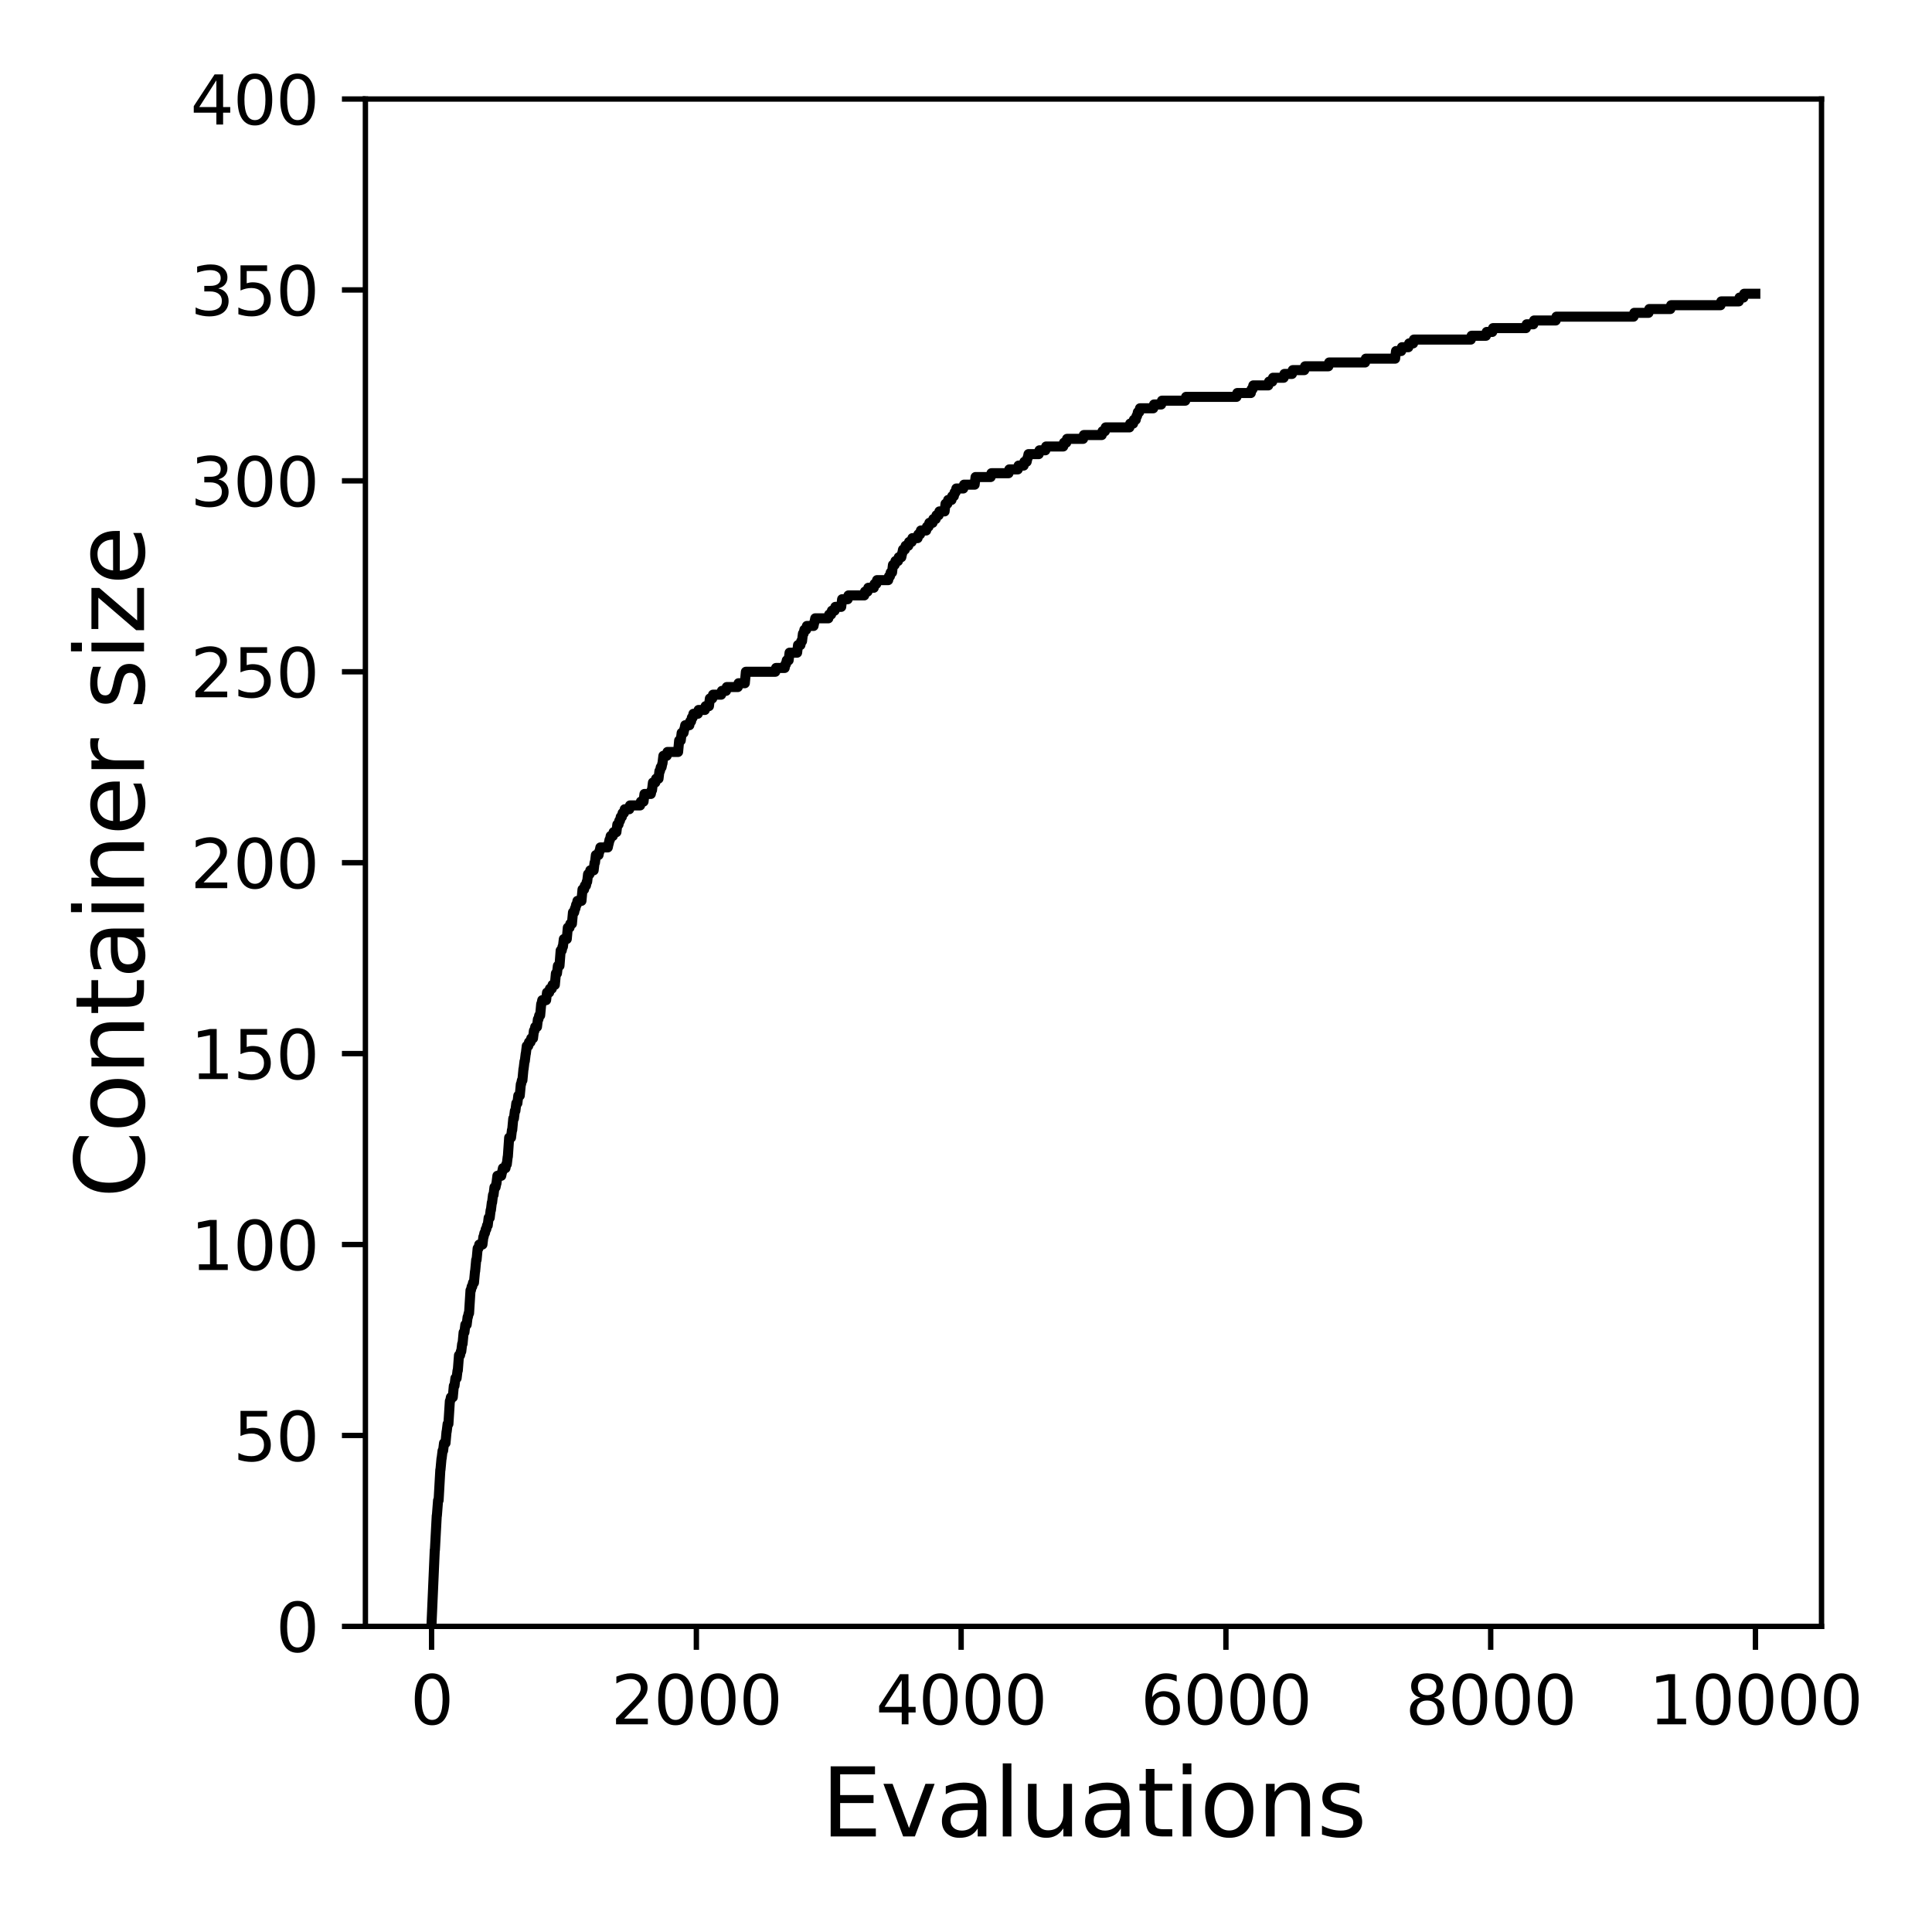 <?xml version="1.0" encoding="utf-8" standalone="no"?>
<!DOCTYPE svg PUBLIC "-//W3C//DTD SVG 1.1//EN"
  "http://www.w3.org/Graphics/SVG/1.1/DTD/svg11.dtd">
<svg xmlns:xlink="http://www.w3.org/1999/xlink" width="288pt" height="288pt" viewBox="0 0 288 288" xmlns="http://www.w3.org/2000/svg" version="1.1">
 <defs>
  <style type="text/css">*{stroke-linejoin: round; stroke-linecap: butt}</style>
 </defs>
 <g id="figure_1">
  <g id="patch_1">
   <path d="M 0 288 
L 288 288 
L 288 0 
L 0 0 
z
" style="fill: #ffffff"/>
  </g>
  <g id="axes_1">
   <g id="patch_2">
    <path d="M 54.47 242.44 
L 271.53 242.44 
L 271.53 14.76 
L 54.47 14.76 
z
" style="fill: #ffffff"/>
   </g>
   <g id="matplotlib.axis_1">
    <g id="xtick_1">
     <g id="line2d_1">
      <defs>
       <path id="mda709d14d6" d="M 0 0 
L 0 3.5 
" style="stroke: #000000; stroke-width: 0.8"/>
      </defs>
      <g>
       <use xlink:href="#mda709d14d6" x="64.336" y="242.44" style="stroke: #000000; stroke-width: 0.8"/>
      </g>
     </g>
     <g id="text_1">
      <!-- 0 -->
      <g transform="translate(61.155 257.038) scale(0.1 -0.1)">
       <defs>
        <path id="DejaVuSans-30" d="M 2034 4250 
Q 1547 4250 1301 3770 
Q 1056 3291 1056 2328 
Q 1056 1369 1301 889 
Q 1547 409 2034 409 
Q 2525 409 2770 889 
Q 3016 1369 3016 2328 
Q 3016 3291 2770 3770 
Q 2525 4250 2034 4250 
z
M 2034 4750 
Q 2819 4750 3233 4129 
Q 3647 3509 3647 2328 
Q 3647 1150 3233 529 
Q 2819 -91 2034 -91 
Q 1250 -91 836 529 
Q 422 1150 422 2328 
Q 422 3509 836 4129 
Q 1250 4750 2034 4750 
z
" transform="scale(0.016)"/>
       </defs>
       <use xlink:href="#DejaVuSans-30"/>
      </g>
     </g>
    </g>
    <g id="xtick_2">
     <g id="line2d_2">
      <g>
       <use xlink:href="#mda709d14d6" x="103.806" y="242.44" style="stroke: #000000; stroke-width: 0.8"/>
      </g>
     </g>
     <g id="text_2">
      <!-- 2000 -->
      <g transform="translate(91.081 257.038) scale(0.1 -0.1)">
       <defs>
        <path id="DejaVuSans-32" d="M 1228 531 
L 3431 531 
L 3431 0 
L 469 0 
L 469 531 
Q 828 903 1448 1529 
Q 2069 2156 2228 2338 
Q 2531 2678 2651 2914 
Q 2772 3150 2772 3378 
Q 2772 3750 2511 3984 
Q 2250 4219 1831 4219 
Q 1534 4219 1204 4116 
Q 875 4013 500 3803 
L 500 4441 
Q 881 4594 1212 4672 
Q 1544 4750 1819 4750 
Q 2544 4750 2975 4387 
Q 3406 4025 3406 3419 
Q 3406 3131 3298 2873 
Q 3191 2616 2906 2266 
Q 2828 2175 2409 1742 
Q 1991 1309 1228 531 
z
" transform="scale(0.016)"/>
       </defs>
       <use xlink:href="#DejaVuSans-32"/>
       <use xlink:href="#DejaVuSans-30" x="63.623"/>
       <use xlink:href="#DejaVuSans-30" x="127.246"/>
       <use xlink:href="#DejaVuSans-30" x="190.869"/>
      </g>
     </g>
    </g>
    <g id="xtick_3">
     <g id="line2d_3">
      <g>
       <use xlink:href="#mda709d14d6" x="143.275" y="242.44" style="stroke: #000000; stroke-width: 0.8"/>
      </g>
     </g>
     <g id="text_3">
      <!-- 4000 -->
      <g transform="translate(130.55 257.038) scale(0.1 -0.1)">
       <defs>
        <path id="DejaVuSans-34" d="M 2419 4116 
L 825 1625 
L 2419 1625 
L 2419 4116 
z
M 2253 4666 
L 3047 4666 
L 3047 1625 
L 3713 1625 
L 3713 1100 
L 3047 1100 
L 3047 0 
L 2419 0 
L 2419 1100 
L 313 1100 
L 313 1709 
L 2253 4666 
z
" transform="scale(0.016)"/>
       </defs>
       <use xlink:href="#DejaVuSans-34"/>
       <use xlink:href="#DejaVuSans-30" x="63.623"/>
       <use xlink:href="#DejaVuSans-30" x="127.246"/>
       <use xlink:href="#DejaVuSans-30" x="190.869"/>
      </g>
     </g>
    </g>
    <g id="xtick_4">
     <g id="line2d_4">
      <g>
       <use xlink:href="#mda709d14d6" x="182.745" y="242.44" style="stroke: #000000; stroke-width: 0.8"/>
      </g>
     </g>
     <g id="text_4">
      <!-- 6000 -->
      <g transform="translate(170.02 257.038) scale(0.1 -0.1)">
       <defs>
        <path id="DejaVuSans-36" d="M 2113 2584 
Q 1688 2584 1439 2293 
Q 1191 2003 1191 1497 
Q 1191 994 1439 701 
Q 1688 409 2113 409 
Q 2538 409 2786 701 
Q 3034 994 3034 1497 
Q 3034 2003 2786 2293 
Q 2538 2584 2113 2584 
z
M 3366 4563 
L 3366 3988 
Q 3128 4100 2886 4159 
Q 2644 4219 2406 4219 
Q 1781 4219 1451 3797 
Q 1122 3375 1075 2522 
Q 1259 2794 1537 2939 
Q 1816 3084 2150 3084 
Q 2853 3084 3261 2657 
Q 3669 2231 3669 1497 
Q 3669 778 3244 343 
Q 2819 -91 2113 -91 
Q 1303 -91 875 529 
Q 447 1150 447 2328 
Q 447 3434 972 4092 
Q 1497 4750 2381 4750 
Q 2619 4750 2861 4703 
Q 3103 4656 3366 4563 
z
" transform="scale(0.016)"/>
       </defs>
       <use xlink:href="#DejaVuSans-36"/>
       <use xlink:href="#DejaVuSans-30" x="63.623"/>
       <use xlink:href="#DejaVuSans-30" x="127.246"/>
       <use xlink:href="#DejaVuSans-30" x="190.869"/>
      </g>
     </g>
    </g>
    <g id="xtick_5">
     <g id="line2d_5">
      <g>
       <use xlink:href="#mda709d14d6" x="222.214" y="242.44" style="stroke: #000000; stroke-width: 0.8"/>
      </g>
     </g>
     <g id="text_5">
      <!-- 8000 -->
      <g transform="translate(209.489 257.038) scale(0.1 -0.1)">
       <defs>
        <path id="DejaVuSans-38" d="M 2034 2216 
Q 1584 2216 1326 1975 
Q 1069 1734 1069 1313 
Q 1069 891 1326 650 
Q 1584 409 2034 409 
Q 2484 409 2743 651 
Q 3003 894 3003 1313 
Q 3003 1734 2745 1975 
Q 2488 2216 2034 2216 
z
M 1403 2484 
Q 997 2584 770 2862 
Q 544 3141 544 3541 
Q 544 4100 942 4425 
Q 1341 4750 2034 4750 
Q 2731 4750 3128 4425 
Q 3525 4100 3525 3541 
Q 3525 3141 3298 2862 
Q 3072 2584 2669 2484 
Q 3125 2378 3379 2068 
Q 3634 1759 3634 1313 
Q 3634 634 3220 271 
Q 2806 -91 2034 -91 
Q 1263 -91 848 271 
Q 434 634 434 1313 
Q 434 1759 690 2068 
Q 947 2378 1403 2484 
z
M 1172 3481 
Q 1172 3119 1398 2916 
Q 1625 2713 2034 2713 
Q 2441 2713 2670 2916 
Q 2900 3119 2900 3481 
Q 2900 3844 2670 4047 
Q 2441 4250 2034 4250 
Q 1625 4250 1398 4047 
Q 1172 3844 1172 3481 
z
" transform="scale(0.016)"/>
       </defs>
       <use xlink:href="#DejaVuSans-38"/>
       <use xlink:href="#DejaVuSans-30" x="63.623"/>
       <use xlink:href="#DejaVuSans-30" x="127.246"/>
       <use xlink:href="#DejaVuSans-30" x="190.869"/>
      </g>
     </g>
    </g>
    <g id="xtick_6">
     <g id="line2d_6">
      <g>
       <use xlink:href="#mda709d14d6" x="261.684" y="242.44" style="stroke: #000000; stroke-width: 0.8"/>
      </g>
     </g>
     <g id="text_6">
      <!-- 10000 -->
      <g transform="translate(245.777 257.038) scale(0.1 -0.1)">
       <defs>
        <path id="DejaVuSans-31" d="M 794 531 
L 1825 531 
L 1825 4091 
L 703 3866 
L 703 4441 
L 1819 4666 
L 2450 4666 
L 2450 531 
L 3481 531 
L 3481 0 
L 794 0 
L 794 531 
z
" transform="scale(0.016)"/>
       </defs>
       <use xlink:href="#DejaVuSans-31"/>
       <use xlink:href="#DejaVuSans-30" x="63.623"/>
       <use xlink:href="#DejaVuSans-30" x="127.246"/>
       <use xlink:href="#DejaVuSans-30" x="190.869"/>
       <use xlink:href="#DejaVuSans-30" x="254.492"/>
      </g>
     </g>
    </g>
    <g id="text_7">
     <!-- Evaluations -->
     <g transform="translate(122.419 273.756) scale(0.14 -0.14)">
      <defs>
       <path id="DejaVuSans-45" d="M 628 4666 
L 3578 4666 
L 3578 4134 
L 1259 4134 
L 1259 2753 
L 3481 2753 
L 3481 2222 
L 1259 2222 
L 1259 531 
L 3634 531 
L 3634 0 
L 628 0 
L 628 4666 
z
" transform="scale(0.016)"/>
       <path id="DejaVuSans-76" d="M 191 3500 
L 800 3500 
L 1894 563 
L 2988 3500 
L 3597 3500 
L 2284 0 
L 1503 0 
L 191 3500 
z
" transform="scale(0.016)"/>
       <path id="DejaVuSans-61" d="M 2194 1759 
Q 1497 1759 1228 1600 
Q 959 1441 959 1056 
Q 959 750 1161 570 
Q 1363 391 1709 391 
Q 2188 391 2477 730 
Q 2766 1069 2766 1631 
L 2766 1759 
L 2194 1759 
z
M 3341 1997 
L 3341 0 
L 2766 0 
L 2766 531 
Q 2569 213 2275 61 
Q 1981 -91 1556 -91 
Q 1019 -91 701 211 
Q 384 513 384 1019 
Q 384 1609 779 1909 
Q 1175 2209 1959 2209 
L 2766 2209 
L 2766 2266 
Q 2766 2663 2505 2880 
Q 2244 3097 1772 3097 
Q 1472 3097 1187 3025 
Q 903 2953 641 2809 
L 641 3341 
Q 956 3463 1253 3523 
Q 1550 3584 1831 3584 
Q 2591 3584 2966 3190 
Q 3341 2797 3341 1997 
z
" transform="scale(0.016)"/>
       <path id="DejaVuSans-6c" d="M 603 4863 
L 1178 4863 
L 1178 0 
L 603 0 
L 603 4863 
z
" transform="scale(0.016)"/>
       <path id="DejaVuSans-75" d="M 544 1381 
L 544 3500 
L 1119 3500 
L 1119 1403 
Q 1119 906 1312 657 
Q 1506 409 1894 409 
Q 2359 409 2629 706 
Q 2900 1003 2900 1516 
L 2900 3500 
L 3475 3500 
L 3475 0 
L 2900 0 
L 2900 538 
Q 2691 219 2414 64 
Q 2138 -91 1772 -91 
Q 1169 -91 856 284 
Q 544 659 544 1381 
z
M 1991 3584 
L 1991 3584 
z
" transform="scale(0.016)"/>
       <path id="DejaVuSans-74" d="M 1172 4494 
L 1172 3500 
L 2356 3500 
L 2356 3053 
L 1172 3053 
L 1172 1153 
Q 1172 725 1289 603 
Q 1406 481 1766 481 
L 2356 481 
L 2356 0 
L 1766 0 
Q 1100 0 847 248 
Q 594 497 594 1153 
L 594 3053 
L 172 3053 
L 172 3500 
L 594 3500 
L 594 4494 
L 1172 4494 
z
" transform="scale(0.016)"/>
       <path id="DejaVuSans-69" d="M 603 3500 
L 1178 3500 
L 1178 0 
L 603 0 
L 603 3500 
z
M 603 4863 
L 1178 4863 
L 1178 4134 
L 603 4134 
L 603 4863 
z
" transform="scale(0.016)"/>
       <path id="DejaVuSans-6f" d="M 1959 3097 
Q 1497 3097 1228 2736 
Q 959 2375 959 1747 
Q 959 1119 1226 758 
Q 1494 397 1959 397 
Q 2419 397 2687 759 
Q 2956 1122 2956 1747 
Q 2956 2369 2687 2733 
Q 2419 3097 1959 3097 
z
M 1959 3584 
Q 2709 3584 3137 3096 
Q 3566 2609 3566 1747 
Q 3566 888 3137 398 
Q 2709 -91 1959 -91 
Q 1206 -91 779 398 
Q 353 888 353 1747 
Q 353 2609 779 3096 
Q 1206 3584 1959 3584 
z
" transform="scale(0.016)"/>
       <path id="DejaVuSans-6e" d="M 3513 2113 
L 3513 0 
L 2938 0 
L 2938 2094 
Q 2938 2591 2744 2837 
Q 2550 3084 2163 3084 
Q 1697 3084 1428 2787 
Q 1159 2491 1159 1978 
L 1159 0 
L 581 0 
L 581 3500 
L 1159 3500 
L 1159 2956 
Q 1366 3272 1645 3428 
Q 1925 3584 2291 3584 
Q 2894 3584 3203 3211 
Q 3513 2838 3513 2113 
z
" transform="scale(0.016)"/>
       <path id="DejaVuSans-73" d="M 2834 3397 
L 2834 2853 
Q 2591 2978 2328 3040 
Q 2066 3103 1784 3103 
Q 1356 3103 1142 2972 
Q 928 2841 928 2578 
Q 928 2378 1081 2264 
Q 1234 2150 1697 2047 
L 1894 2003 
Q 2506 1872 2764 1633 
Q 3022 1394 3022 966 
Q 3022 478 2636 193 
Q 2250 -91 1575 -91 
Q 1294 -91 989 -36 
Q 684 19 347 128 
L 347 722 
Q 666 556 975 473 
Q 1284 391 1588 391 
Q 1994 391 2212 530 
Q 2431 669 2431 922 
Q 2431 1156 2273 1281 
Q 2116 1406 1581 1522 
L 1381 1569 
Q 847 1681 609 1914 
Q 372 2147 372 2553 
Q 372 3047 722 3315 
Q 1072 3584 1716 3584 
Q 2034 3584 2315 3537 
Q 2597 3491 2834 3397 
z
" transform="scale(0.016)"/>
      </defs>
      <use xlink:href="#DejaVuSans-45"/>
      <use xlink:href="#DejaVuSans-76" x="63.184"/>
      <use xlink:href="#DejaVuSans-61" x="122.363"/>
      <use xlink:href="#DejaVuSans-6c" x="183.643"/>
      <use xlink:href="#DejaVuSans-75" x="211.426"/>
      <use xlink:href="#DejaVuSans-61" x="274.805"/>
      <use xlink:href="#DejaVuSans-74" x="336.084"/>
      <use xlink:href="#DejaVuSans-69" x="375.293"/>
      <use xlink:href="#DejaVuSans-6f" x="403.076"/>
      <use xlink:href="#DejaVuSans-6e" x="464.258"/>
      <use xlink:href="#DejaVuSans-73" x="527.637"/>
     </g>
    </g>
   </g>
   <g id="matplotlib.axis_2">
    <g id="ytick_1">
     <g id="line2d_7">
      <defs>
       <path id="m87c2bdd0ed" d="M 0 0 
L -3.5 0 
" style="stroke: #000000; stroke-width: 0.8"/>
      </defs>
      <g>
       <use xlink:href="#m87c2bdd0ed" x="54.47" y="242.44" style="stroke: #000000; stroke-width: 0.8"/>
      </g>
     </g>
     <g id="text_8">
      <!-- 0 -->
      <g transform="translate(41.108 246.239) scale(0.1 -0.1)">
       <use xlink:href="#DejaVuSans-30"/>
      </g>
     </g>
    </g>
    <g id="ytick_2">
     <g id="line2d_8">
      <g>
       <use xlink:href="#m87c2bdd0ed" x="54.47" y="213.98" style="stroke: #000000; stroke-width: 0.8"/>
      </g>
     </g>
     <g id="text_9">
      <!-- 50 -->
      <g transform="translate(34.745 217.779) scale(0.1 -0.1)">
       <defs>
        <path id="DejaVuSans-35" d="M 691 4666 
L 3169 4666 
L 3169 4134 
L 1269 4134 
L 1269 2991 
Q 1406 3038 1543 3061 
Q 1681 3084 1819 3084 
Q 2600 3084 3056 2656 
Q 3513 2228 3513 1497 
Q 3513 744 3044 326 
Q 2575 -91 1722 -91 
Q 1428 -91 1123 -41 
Q 819 9 494 109 
L 494 744 
Q 775 591 1075 516 
Q 1375 441 1709 441 
Q 2250 441 2565 725 
Q 2881 1009 2881 1497 
Q 2881 1984 2565 2268 
Q 2250 2553 1709 2553 
Q 1456 2553 1204 2497 
Q 953 2441 691 2322 
L 691 4666 
z
" transform="scale(0.016)"/>
       </defs>
       <use xlink:href="#DejaVuSans-35"/>
       <use xlink:href="#DejaVuSans-30" x="63.623"/>
      </g>
     </g>
    </g>
    <g id="ytick_3">
     <g id="line2d_9">
      <g>
       <use xlink:href="#m87c2bdd0ed" x="54.47" y="185.52" style="stroke: #000000; stroke-width: 0.8"/>
      </g>
     </g>
     <g id="text_10">
      <!-- 100 -->
      <g transform="translate(28.383 189.319) scale(0.1 -0.1)">
       <use xlink:href="#DejaVuSans-31"/>
       <use xlink:href="#DejaVuSans-30" x="63.623"/>
       <use xlink:href="#DejaVuSans-30" x="127.246"/>
      </g>
     </g>
    </g>
    <g id="ytick_4">
     <g id="line2d_10">
      <g>
       <use xlink:href="#m87c2bdd0ed" x="54.47" y="157.06" style="stroke: #000000; stroke-width: 0.8"/>
      </g>
     </g>
     <g id="text_11">
      <!-- 150 -->
      <g transform="translate(28.383 160.859) scale(0.1 -0.1)">
       <use xlink:href="#DejaVuSans-31"/>
       <use xlink:href="#DejaVuSans-35" x="63.623"/>
       <use xlink:href="#DejaVuSans-30" x="127.246"/>
      </g>
     </g>
    </g>
    <g id="ytick_5">
     <g id="line2d_11">
      <g>
       <use xlink:href="#m87c2bdd0ed" x="54.47" y="128.6" style="stroke: #000000; stroke-width: 0.8"/>
      </g>
     </g>
     <g id="text_12">
      <!-- 200 -->
      <g transform="translate(28.383 132.399) scale(0.1 -0.1)">
       <use xlink:href="#DejaVuSans-32"/>
       <use xlink:href="#DejaVuSans-30" x="63.623"/>
       <use xlink:href="#DejaVuSans-30" x="127.246"/>
      </g>
     </g>
    </g>
    <g id="ytick_6">
     <g id="line2d_12">
      <g>
       <use xlink:href="#m87c2bdd0ed" x="54.47" y="100.14" style="stroke: #000000; stroke-width: 0.8"/>
      </g>
     </g>
     <g id="text_13">
      <!-- 250 -->
      <g transform="translate(28.383 103.939) scale(0.1 -0.1)">
       <use xlink:href="#DejaVuSans-32"/>
       <use xlink:href="#DejaVuSans-35" x="63.623"/>
       <use xlink:href="#DejaVuSans-30" x="127.246"/>
      </g>
     </g>
    </g>
    <g id="ytick_7">
     <g id="line2d_13">
      <g>
       <use xlink:href="#m87c2bdd0ed" x="54.47" y="71.68" style="stroke: #000000; stroke-width: 0.8"/>
      </g>
     </g>
     <g id="text_14">
      <!-- 300 -->
      <g transform="translate(28.383 75.479) scale(0.1 -0.1)">
       <defs>
        <path id="DejaVuSans-33" d="M 2597 2516 
Q 3050 2419 3304 2112 
Q 3559 1806 3559 1356 
Q 3559 666 3084 287 
Q 2609 -91 1734 -91 
Q 1441 -91 1130 -33 
Q 819 25 488 141 
L 488 750 
Q 750 597 1062 519 
Q 1375 441 1716 441 
Q 2309 441 2620 675 
Q 2931 909 2931 1356 
Q 2931 1769 2642 2001 
Q 2353 2234 1838 2234 
L 1294 2234 
L 1294 2753 
L 1863 2753 
Q 2328 2753 2575 2939 
Q 2822 3125 2822 3475 
Q 2822 3834 2567 4026 
Q 2313 4219 1838 4219 
Q 1578 4219 1281 4162 
Q 984 4106 628 3988 
L 628 4550 
Q 988 4650 1302 4700 
Q 1616 4750 1894 4750 
Q 2613 4750 3031 4423 
Q 3450 4097 3450 3541 
Q 3450 3153 3228 2886 
Q 3006 2619 2597 2516 
z
" transform="scale(0.016)"/>
       </defs>
       <use xlink:href="#DejaVuSans-33"/>
       <use xlink:href="#DejaVuSans-30" x="63.623"/>
       <use xlink:href="#DejaVuSans-30" x="127.246"/>
      </g>
     </g>
    </g>
    <g id="ytick_8">
     <g id="line2d_14">
      <g>
       <use xlink:href="#m87c2bdd0ed" x="54.47" y="43.22" style="stroke: #000000; stroke-width: 0.8"/>
      </g>
     </g>
     <g id="text_15">
      <!-- 350 -->
      <g transform="translate(28.383 47.019) scale(0.1 -0.1)">
       <use xlink:href="#DejaVuSans-33"/>
       <use xlink:href="#DejaVuSans-35" x="63.623"/>
       <use xlink:href="#DejaVuSans-30" x="127.246"/>
      </g>
     </g>
    </g>
    <g id="ytick_9">
     <g id="line2d_15">
      <g>
       <use xlink:href="#m87c2bdd0ed" x="54.47" y="14.76" style="stroke: #000000; stroke-width: 0.8"/>
      </g>
     </g>
     <g id="text_16">
      <!-- 400 -->
      <g transform="translate(28.383 18.559) scale(0.1 -0.1)">
       <use xlink:href="#DejaVuSans-34"/>
       <use xlink:href="#DejaVuSans-30" x="63.623"/>
       <use xlink:href="#DejaVuSans-30" x="127.246"/>
      </g>
     </g>
    </g>
    <g id="text_17">
     <!-- Container size -->
     <g transform="translate(21.471 178.604) rotate(-90) scale(0.14 -0.14)">
      <defs>
       <path id="DejaVuSans-43" d="M 4122 4306 
L 4122 3641 
Q 3803 3938 3442 4084 
Q 3081 4231 2675 4231 
Q 1875 4231 1450 3742 
Q 1025 3253 1025 2328 
Q 1025 1406 1450 917 
Q 1875 428 2675 428 
Q 3081 428 3442 575 
Q 3803 722 4122 1019 
L 4122 359 
Q 3791 134 3420 21 
Q 3050 -91 2638 -91 
Q 1578 -91 968 557 
Q 359 1206 359 2328 
Q 359 3453 968 4101 
Q 1578 4750 2638 4750 
Q 3056 4750 3426 4639 
Q 3797 4528 4122 4306 
z
" transform="scale(0.016)"/>
       <path id="DejaVuSans-65" d="M 3597 1894 
L 3597 1613 
L 953 1613 
Q 991 1019 1311 708 
Q 1631 397 2203 397 
Q 2534 397 2845 478 
Q 3156 559 3463 722 
L 3463 178 
Q 3153 47 2828 -22 
Q 2503 -91 2169 -91 
Q 1331 -91 842 396 
Q 353 884 353 1716 
Q 353 2575 817 3079 
Q 1281 3584 2069 3584 
Q 2775 3584 3186 3129 
Q 3597 2675 3597 1894 
z
M 3022 2063 
Q 3016 2534 2758 2815 
Q 2500 3097 2075 3097 
Q 1594 3097 1305 2825 
Q 1016 2553 972 2059 
L 3022 2063 
z
" transform="scale(0.016)"/>
       <path id="DejaVuSans-72" d="M 2631 2963 
Q 2534 3019 2420 3045 
Q 2306 3072 2169 3072 
Q 1681 3072 1420 2755 
Q 1159 2438 1159 1844 
L 1159 0 
L 581 0 
L 581 3500 
L 1159 3500 
L 1159 2956 
Q 1341 3275 1631 3429 
Q 1922 3584 2338 3584 
Q 2397 3584 2469 3576 
Q 2541 3569 2628 3553 
L 2631 2963 
z
" transform="scale(0.016)"/>
       <path id="DejaVuSans-20" transform="scale(0.016)"/>
       <path id="DejaVuSans-7a" d="M 353 3500 
L 3084 3500 
L 3084 2975 
L 922 459 
L 3084 459 
L 3084 0 
L 275 0 
L 275 525 
L 2438 3041 
L 353 3041 
L 353 3500 
z
" transform="scale(0.016)"/>
      </defs>
      <use xlink:href="#DejaVuSans-43"/>
      <use xlink:href="#DejaVuSans-6f" x="69.824"/>
      <use xlink:href="#DejaVuSans-6e" x="131.006"/>
      <use xlink:href="#DejaVuSans-74" x="194.385"/>
      <use xlink:href="#DejaVuSans-61" x="233.594"/>
      <use xlink:href="#DejaVuSans-69" x="294.873"/>
      <use xlink:href="#DejaVuSans-6e" x="322.656"/>
      <use xlink:href="#DejaVuSans-65" x="386.035"/>
      <use xlink:href="#DejaVuSans-72" x="447.559"/>
      <use xlink:href="#DejaVuSans-20" x="488.672"/>
      <use xlink:href="#DejaVuSans-73" x="520.459"/>
      <use xlink:href="#DejaVuSans-69" x="572.559"/>
      <use xlink:href="#DejaVuSans-7a" x="600.342"/>
      <use xlink:href="#DejaVuSans-65" x="652.832"/>
     </g>
    </g>
   </g>
   <g id="line2d_16">
    <path d="M 64.336 241.871 
L 64.81 231.056 
L 64.83 231.056 
L 65.106 225.933 
L 65.126 225.933 
L 65.303 223.656 
L 65.382 223.656 
L 65.639 219.103 
L 65.659 219.103 
L 65.816 217.395 
L 65.836 217.395 
L 65.974 216.257 
L 66.053 216.257 
L 66.191 215.118 
L 66.409 215.118 
L 66.566 213.411 
L 66.586 213.411 
L 66.724 212.272 
L 66.843 212.272 
L 67.06 208.857 
L 67.099 208.857 
L 67.218 208.288 
L 67.494 208.288 
L 67.652 206.58 
L 67.75 206.58 
L 67.889 205.442 
L 68.066 205.442 
L 68.204 204.304 
L 68.244 204.304 
L 68.421 202.027 
L 68.579 202.027 
L 68.698 201.458 
L 68.757 201.458 
L 68.895 200.319 
L 68.954 200.319 
L 69.112 198.612 
L 69.231 198.612 
L 69.369 197.473 
L 69.566 197.473 
L 69.704 196.335 
L 69.744 196.335 
L 69.862 195.766 
L 69.921 195.766 
L 70.138 192.35 
L 70.198 192.35 
L 70.316 191.781 
L 70.395 191.781 
L 70.513 191.212 
L 70.651 191.212 
L 70.809 189.504 
L 70.829 189.504 
L 70.987 187.797 
L 71.046 187.797 
L 71.204 186.089 
L 71.322 186.089 
L 71.441 185.52 
L 71.915 185.52 
L 72.053 184.382 
L 72.092 184.382 
L 72.211 183.812 
L 72.289 183.812 
L 72.408 183.243 
L 72.487 183.243 
L 72.605 182.674 
L 72.704 182.674 
L 72.842 181.536 
L 73 181.536 
L 73.138 180.397 
L 73.178 180.397 
L 73.316 179.259 
L 73.355 179.259 
L 73.493 178.12 
L 73.572 178.12 
L 73.71 176.982 
L 73.868 176.982 
L 73.987 176.413 
L 74.006 176.413 
L 74.145 175.274 
L 74.717 175.274 
L 74.835 174.705 
L 74.855 174.705 
L 74.973 174.136 
L 75.348 174.136 
L 75.467 173.567 
L 75.546 173.567 
L 75.684 172.428 
L 75.704 172.428 
L 75.901 169.582 
L 76.177 169.582 
L 76.315 168.444 
L 76.355 168.444 
L 76.513 166.736 
L 76.611 166.736 
L 76.75 165.598 
L 76.828 165.598 
L 76.967 164.46 
L 77.124 164.46 
L 77.263 163.321 
L 77.48 163.321 
L 77.638 161.614 
L 77.677 161.614 
L 77.795 161.044 
L 77.874 161.044 
L 78.032 159.337 
L 78.052 159.337 
L 78.19 158.198 
L 78.23 158.198 
L 78.368 157.06 
L 78.387 157.06 
L 78.526 155.922 
L 78.743 155.922 
L 78.861 155.352 
L 79.078 155.352 
L 79.197 154.783 
L 79.453 154.783 
L 79.591 153.645 
L 79.67 153.645 
L 79.789 153.076 
L 80.045 153.076 
L 80.183 151.937 
L 80.262 151.937 
L 80.381 151.368 
L 80.519 151.368 
L 80.677 149.66 
L 80.716 149.66 
L 80.835 149.091 
L 81.407 149.091 
L 81.545 147.953 
L 81.861 147.953 
L 81.979 147.384 
L 82.255 147.384 
L 82.374 146.814 
L 82.709 146.814 
L 82.867 145.107 
L 83.025 145.107 
L 83.163 143.968 
L 83.4 143.968 
L 83.578 141.692 
L 83.736 141.692 
L 83.854 141.122 
L 83.913 141.122 
L 84.051 139.984 
L 84.486 139.984 
L 84.643 138.276 
L 84.9 138.276 
L 85.018 137.707 
L 85.255 137.707 
L 85.413 136 
L 85.591 136 
L 85.709 135.43 
L 85.768 135.43 
L 85.887 134.861 
L 85.966 134.861 
L 86.084 134.292 
L 86.676 134.292 
L 86.834 132.584 
L 87.071 132.584 
L 87.189 132.015 
L 87.347 132.015 
L 87.465 131.446 
L 87.525 131.446 
L 87.663 130.308 
L 87.88 130.308 
L 87.998 129.738 
L 88.492 129.738 
L 88.63 128.6 
L 88.689 128.6 
L 88.827 127.462 
L 89.222 127.462 
L 89.34 126.892 
L 89.38 126.892 
L 89.498 126.323 
L 90.603 126.323 
L 90.722 125.754 
L 90.741 125.754 
L 90.86 125.185 
L 90.919 125.185 
L 91.037 124.616 
L 91.353 124.616 
L 91.472 124.046 
L 91.886 124.046 
L 92.024 122.908 
L 92.202 122.908 
L 92.32 122.339 
L 92.419 122.339 
L 92.537 121.77 
L 92.695 121.77 
L 92.814 121.2 
L 93.011 121.2 
L 93.129 120.631 
L 93.8 120.631 
L 93.919 120.062 
L 95.419 120.062 
L 95.537 119.493 
L 95.932 119.493 
L 96.07 118.354 
L 97.017 118.354 
L 97.135 117.785 
L 97.195 117.785 
L 97.333 116.647 
L 97.688 116.647 
L 97.806 116.078 
L 98.162 116.078 
L 98.3 114.939 
L 98.379 114.939 
L 98.497 114.37 
L 98.616 114.37 
L 98.734 113.801 
L 98.754 113.801 
L 98.892 112.662 
L 99.385 112.662 
L 99.504 112.093 
L 101.082 112.093 
L 101.24 110.386 
L 101.477 110.386 
L 101.615 109.247 
L 101.892 109.247 
L 102.01 108.678 
L 102.03 108.678 
L 102.148 108.109 
L 102.76 108.109 
L 102.878 107.54 
L 103.016 107.54 
L 103.135 106.97 
L 103.253 106.97 
L 103.372 106.401 
L 104.023 106.401 
L 104.141 105.832 
L 105.069 105.832 
L 105.187 105.263 
L 105.681 105.263 
L 105.819 104.124 
L 106.174 104.124 
L 106.292 103.555 
L 107.496 103.555 
L 107.615 102.986 
L 108.226 102.986 
L 108.345 102.417 
L 109.983 102.417 
L 110.101 101.848 
L 111.029 101.848 
L 111.187 100.14 
L 115.568 100.14 
L 115.686 99.571 
L 116.969 99.571 
L 117.087 99.002 
L 117.166 99.002 
L 117.285 98.432 
L 117.561 98.432 
L 117.699 97.294 
L 118.824 97.294 
L 118.962 96.156 
L 119.317 96.156 
L 119.436 95.586 
L 119.554 95.586 
L 119.692 94.448 
L 119.791 94.448 
L 119.909 93.879 
L 120.166 93.879 
L 120.284 93.31 
L 121.271 93.31 
L 121.389 92.74 
L 121.409 92.74 
L 121.528 92.171 
L 123.481 92.171 
L 123.6 91.602 
L 123.896 91.602 
L 124.014 91.033 
L 124.409 91.033 
L 124.527 90.464 
L 125.396 90.464 
L 125.534 89.325 
L 126.363 89.325 
L 126.481 88.756 
L 128.829 88.756 
L 128.948 88.187 
L 129.323 88.187 
L 129.441 87.618 
L 130.25 87.618 
L 130.369 87.048 
L 130.625 87.048 
L 130.744 86.479 
L 132.401 86.479 
L 132.52 85.91 
L 132.658 85.91 
L 132.776 85.341 
L 132.974 85.341 
L 133.112 84.202 
L 133.368 84.202 
L 133.487 83.633 
L 133.862 83.633 
L 133.98 83.064 
L 134.355 83.064 
L 134.474 82.495 
L 134.493 82.495 
L 134.612 81.926 
L 134.888 81.926 
L 135.006 81.356 
L 135.401 81.356 
L 135.519 80.787 
L 135.894 80.787 
L 136.013 80.218 
L 136.783 80.218 
L 136.901 79.649 
L 137.157 79.649 
L 137.276 79.08 
L 138.065 79.08 
L 138.184 78.51 
L 138.42 78.51 
L 138.539 77.941 
L 139.013 77.941 
L 139.131 77.372 
L 139.486 77.372 
L 139.605 76.803 
L 139.92 76.803 
L 140.039 76.234 
L 140.808 76.234 
L 140.947 75.095 
L 141.223 75.095 
L 141.341 74.526 
L 141.835 74.526 
L 141.953 73.957 
L 142.19 73.957 
L 142.308 73.388 
L 142.446 73.388 
L 142.565 72.818 
L 143.591 72.818 
L 143.709 72.249 
L 145.288 72.249 
L 145.426 71.111 
L 147.676 71.111 
L 147.794 70.542 
L 150.34 70.542 
L 150.459 69.972 
L 151.722 69.972 
L 151.84 69.403 
L 152.59 69.403 
L 152.708 68.834 
L 153.044 68.834 
L 153.162 68.265 
L 153.202 68.265 
L 153.32 67.696 
L 154.84 67.696 
L 154.958 67.126 
L 155.827 67.126 
L 155.945 66.557 
L 158.491 66.557 
L 158.609 65.988 
L 158.945 65.988 
L 159.063 65.419 
L 161.451 65.419 
L 161.569 64.85 
L 164.234 64.85 
L 164.352 64.28 
L 164.707 64.28 
L 164.826 63.711 
L 168.358 63.711 
L 168.476 63.142 
L 168.911 63.142 
L 169.029 62.573 
L 169.305 62.573 
L 169.424 62.004 
L 169.503 62.004 
L 169.621 61.434 
L 169.818 61.434 
L 169.937 60.865 
L 171.91 60.865 
L 172.029 60.296 
L 173.094 60.296 
L 173.213 59.727 
L 176.686 59.727 
L 176.805 59.158 
L 184.323 59.158 
L 184.442 58.588 
L 186.455 58.588 
L 186.573 58.019 
L 186.711 58.019 
L 186.83 57.45 
L 189.06 57.45 
L 189.178 56.881 
L 189.652 56.881 
L 189.77 56.312 
L 191.349 56.312 
L 191.467 55.742 
L 192.592 55.742 
L 192.711 55.173 
L 194.428 55.173 
L 194.546 54.604 
L 198.019 54.604 
L 198.138 54.035 
L 203.486 54.035 
L 203.604 53.466 
L 207.966 53.466 
L 208.104 52.327 
L 208.873 52.327 
L 208.992 51.758 
L 209.939 51.758 
L 210.058 51.189 
L 210.65 51.189 
L 210.768 50.62 
L 219.254 50.62 
L 219.372 50.05 
L 221.504 50.05 
L 221.622 49.481 
L 222.451 49.481 
L 222.569 48.912 
L 227.464 48.912 
L 227.582 48.343 
L 228.569 48.343 
L 228.687 47.774 
L 231.904 47.774 
L 232.022 47.204 
L 243.508 47.204 
L 243.626 46.635 
L 245.738 46.635 
L 245.856 46.066 
L 248.994 46.066 
L 249.113 45.497 
L 256.474 45.497 
L 256.592 44.928 
L 259.197 44.928 
L 259.315 44.358 
L 259.888 44.358 
L 260.006 43.789 
L 261.664 43.789 
L 261.664 43.789 
" clip-path="url(#p3a5a9184e7)" style="fill: none; stroke: #000000; stroke-width: 1.5; stroke-linecap: square"/>
   </g>
   <g id="patch_3">
    <path d="M 54.47 242.44 
L 54.47 14.76 
" style="fill: none; stroke: #000000; stroke-width: 0.8; stroke-linejoin: miter; stroke-linecap: square"/>
   </g>
   <g id="patch_4">
    <path d="M 271.53 242.44 
L 271.53 14.76 
" style="fill: none; stroke: #000000; stroke-width: 0.8; stroke-linejoin: miter; stroke-linecap: square"/>
   </g>
   <g id="patch_5">
    <path d="M 54.47 242.44 
L 271.53 242.44 
" style="fill: none; stroke: #000000; stroke-width: 0.8; stroke-linejoin: miter; stroke-linecap: square"/>
   </g>
   <g id="patch_6">
    <path d="M 54.47 14.76 
L 271.53 14.76 
" style="fill: none; stroke: #000000; stroke-width: 0.8; stroke-linejoin: miter; stroke-linecap: square"/>
   </g>
  </g>
 </g>
 <defs>
  <clipPath id="p3a5a9184e7">
   <rect x="54.47" y="14.76" width="217.06" height="227.68"/>
  </clipPath>
 </defs>
</svg>
